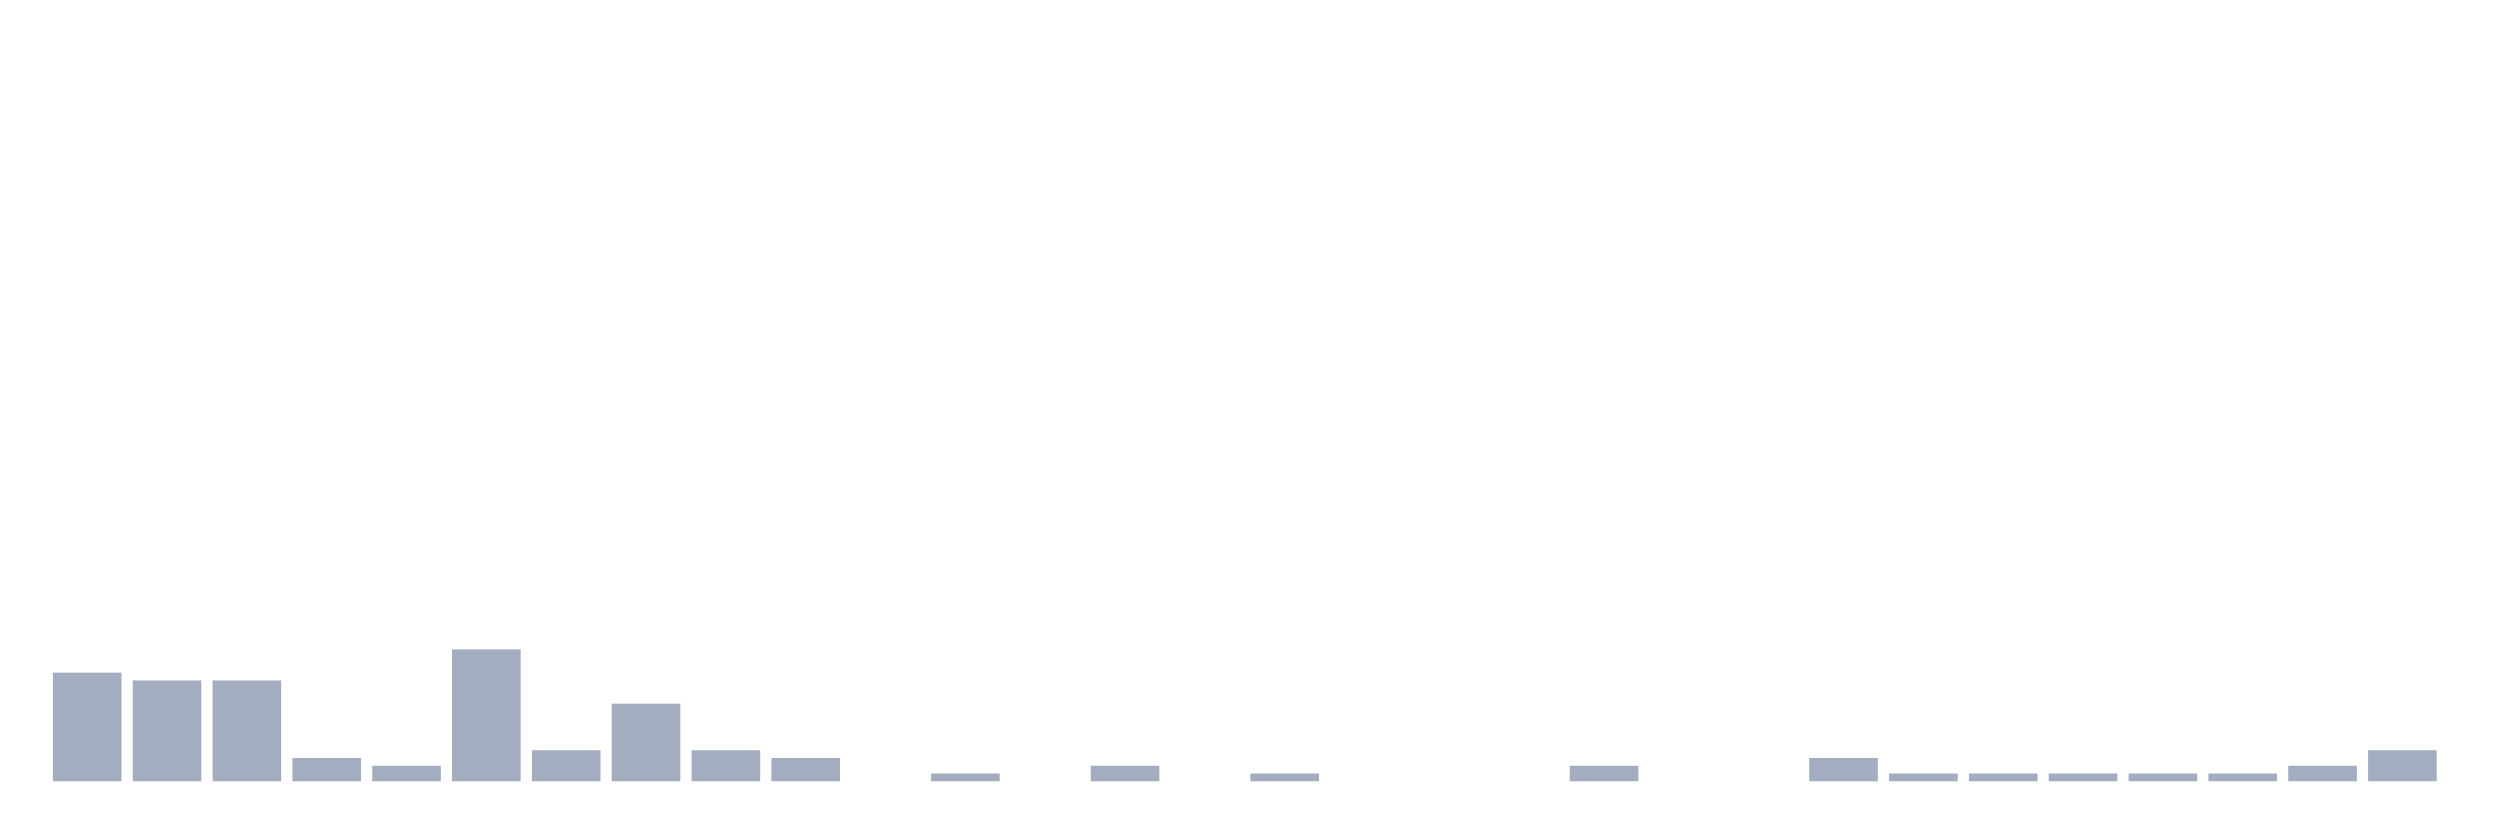 <svg xmlns="http://www.w3.org/2000/svg" viewBox="0 0 480 160"><g transform="translate(10,10)"><rect class="bar" x="0.153" width="13.175" y="119.149" height="20.851" fill="rgb(164,173,192)"></rect><rect class="bar" x="15.482" width="13.175" y="120.638" height="19.362" fill="rgb(164,173,192)"></rect><rect class="bar" x="30.81" width="13.175" y="120.638" height="19.362" fill="rgb(164,173,192)"></rect><rect class="bar" x="46.138" width="13.175" y="135.532" height="4.468" fill="rgb(164,173,192)"></rect><rect class="bar" x="61.466" width="13.175" y="137.021" height="2.979" fill="rgb(164,173,192)"></rect><rect class="bar" x="76.794" width="13.175" y="114.681" height="25.319" fill="rgb(164,173,192)"></rect><rect class="bar" x="92.123" width="13.175" y="134.043" height="5.957" fill="rgb(164,173,192)"></rect><rect class="bar" x="107.451" width="13.175" y="125.106" height="14.894" fill="rgb(164,173,192)"></rect><rect class="bar" x="122.779" width="13.175" y="134.043" height="5.957" fill="rgb(164,173,192)"></rect><rect class="bar" x="138.107" width="13.175" y="135.532" height="4.468" fill="rgb(164,173,192)"></rect><rect class="bar" x="153.436" width="13.175" y="140" height="0" fill="rgb(164,173,192)"></rect><rect class="bar" x="168.764" width="13.175" y="138.511" height="1.489" fill="rgb(164,173,192)"></rect><rect class="bar" x="184.092" width="13.175" y="140" height="0" fill="rgb(164,173,192)"></rect><rect class="bar" x="199.42" width="13.175" y="137.021" height="2.979" fill="rgb(164,173,192)"></rect><rect class="bar" x="214.748" width="13.175" y="140" height="0" fill="rgb(164,173,192)"></rect><rect class="bar" x="230.077" width="13.175" y="138.511" height="1.489" fill="rgb(164,173,192)"></rect><rect class="bar" x="245.405" width="13.175" y="140" height="0" fill="rgb(164,173,192)"></rect><rect class="bar" x="260.733" width="13.175" y="140" height="0" fill="rgb(164,173,192)"></rect><rect class="bar" x="276.061" width="13.175" y="140" height="0" fill="rgb(164,173,192)"></rect><rect class="bar" x="291.39" width="13.175" y="137.021" height="2.979" fill="rgb(164,173,192)"></rect><rect class="bar" x="306.718" width="13.175" y="140" height="0" fill="rgb(164,173,192)"></rect><rect class="bar" x="322.046" width="13.175" y="140" height="0" fill="rgb(164,173,192)"></rect><rect class="bar" x="337.374" width="13.175" y="135.532" height="4.468" fill="rgb(164,173,192)"></rect><rect class="bar" x="352.702" width="13.175" y="138.511" height="1.489" fill="rgb(164,173,192)"></rect><rect class="bar" x="368.031" width="13.175" y="138.511" height="1.489" fill="rgb(164,173,192)"></rect><rect class="bar" x="383.359" width="13.175" y="138.511" height="1.489" fill="rgb(164,173,192)"></rect><rect class="bar" x="398.687" width="13.175" y="138.511" height="1.489" fill="rgb(164,173,192)"></rect><rect class="bar" x="414.015" width="13.175" y="138.511" height="1.489" fill="rgb(164,173,192)"></rect><rect class="bar" x="429.344" width="13.175" y="137.021" height="2.979" fill="rgb(164,173,192)"></rect><rect class="bar" x="444.672" width="13.175" y="134.043" height="5.957" fill="rgb(164,173,192)"></rect></g></svg>